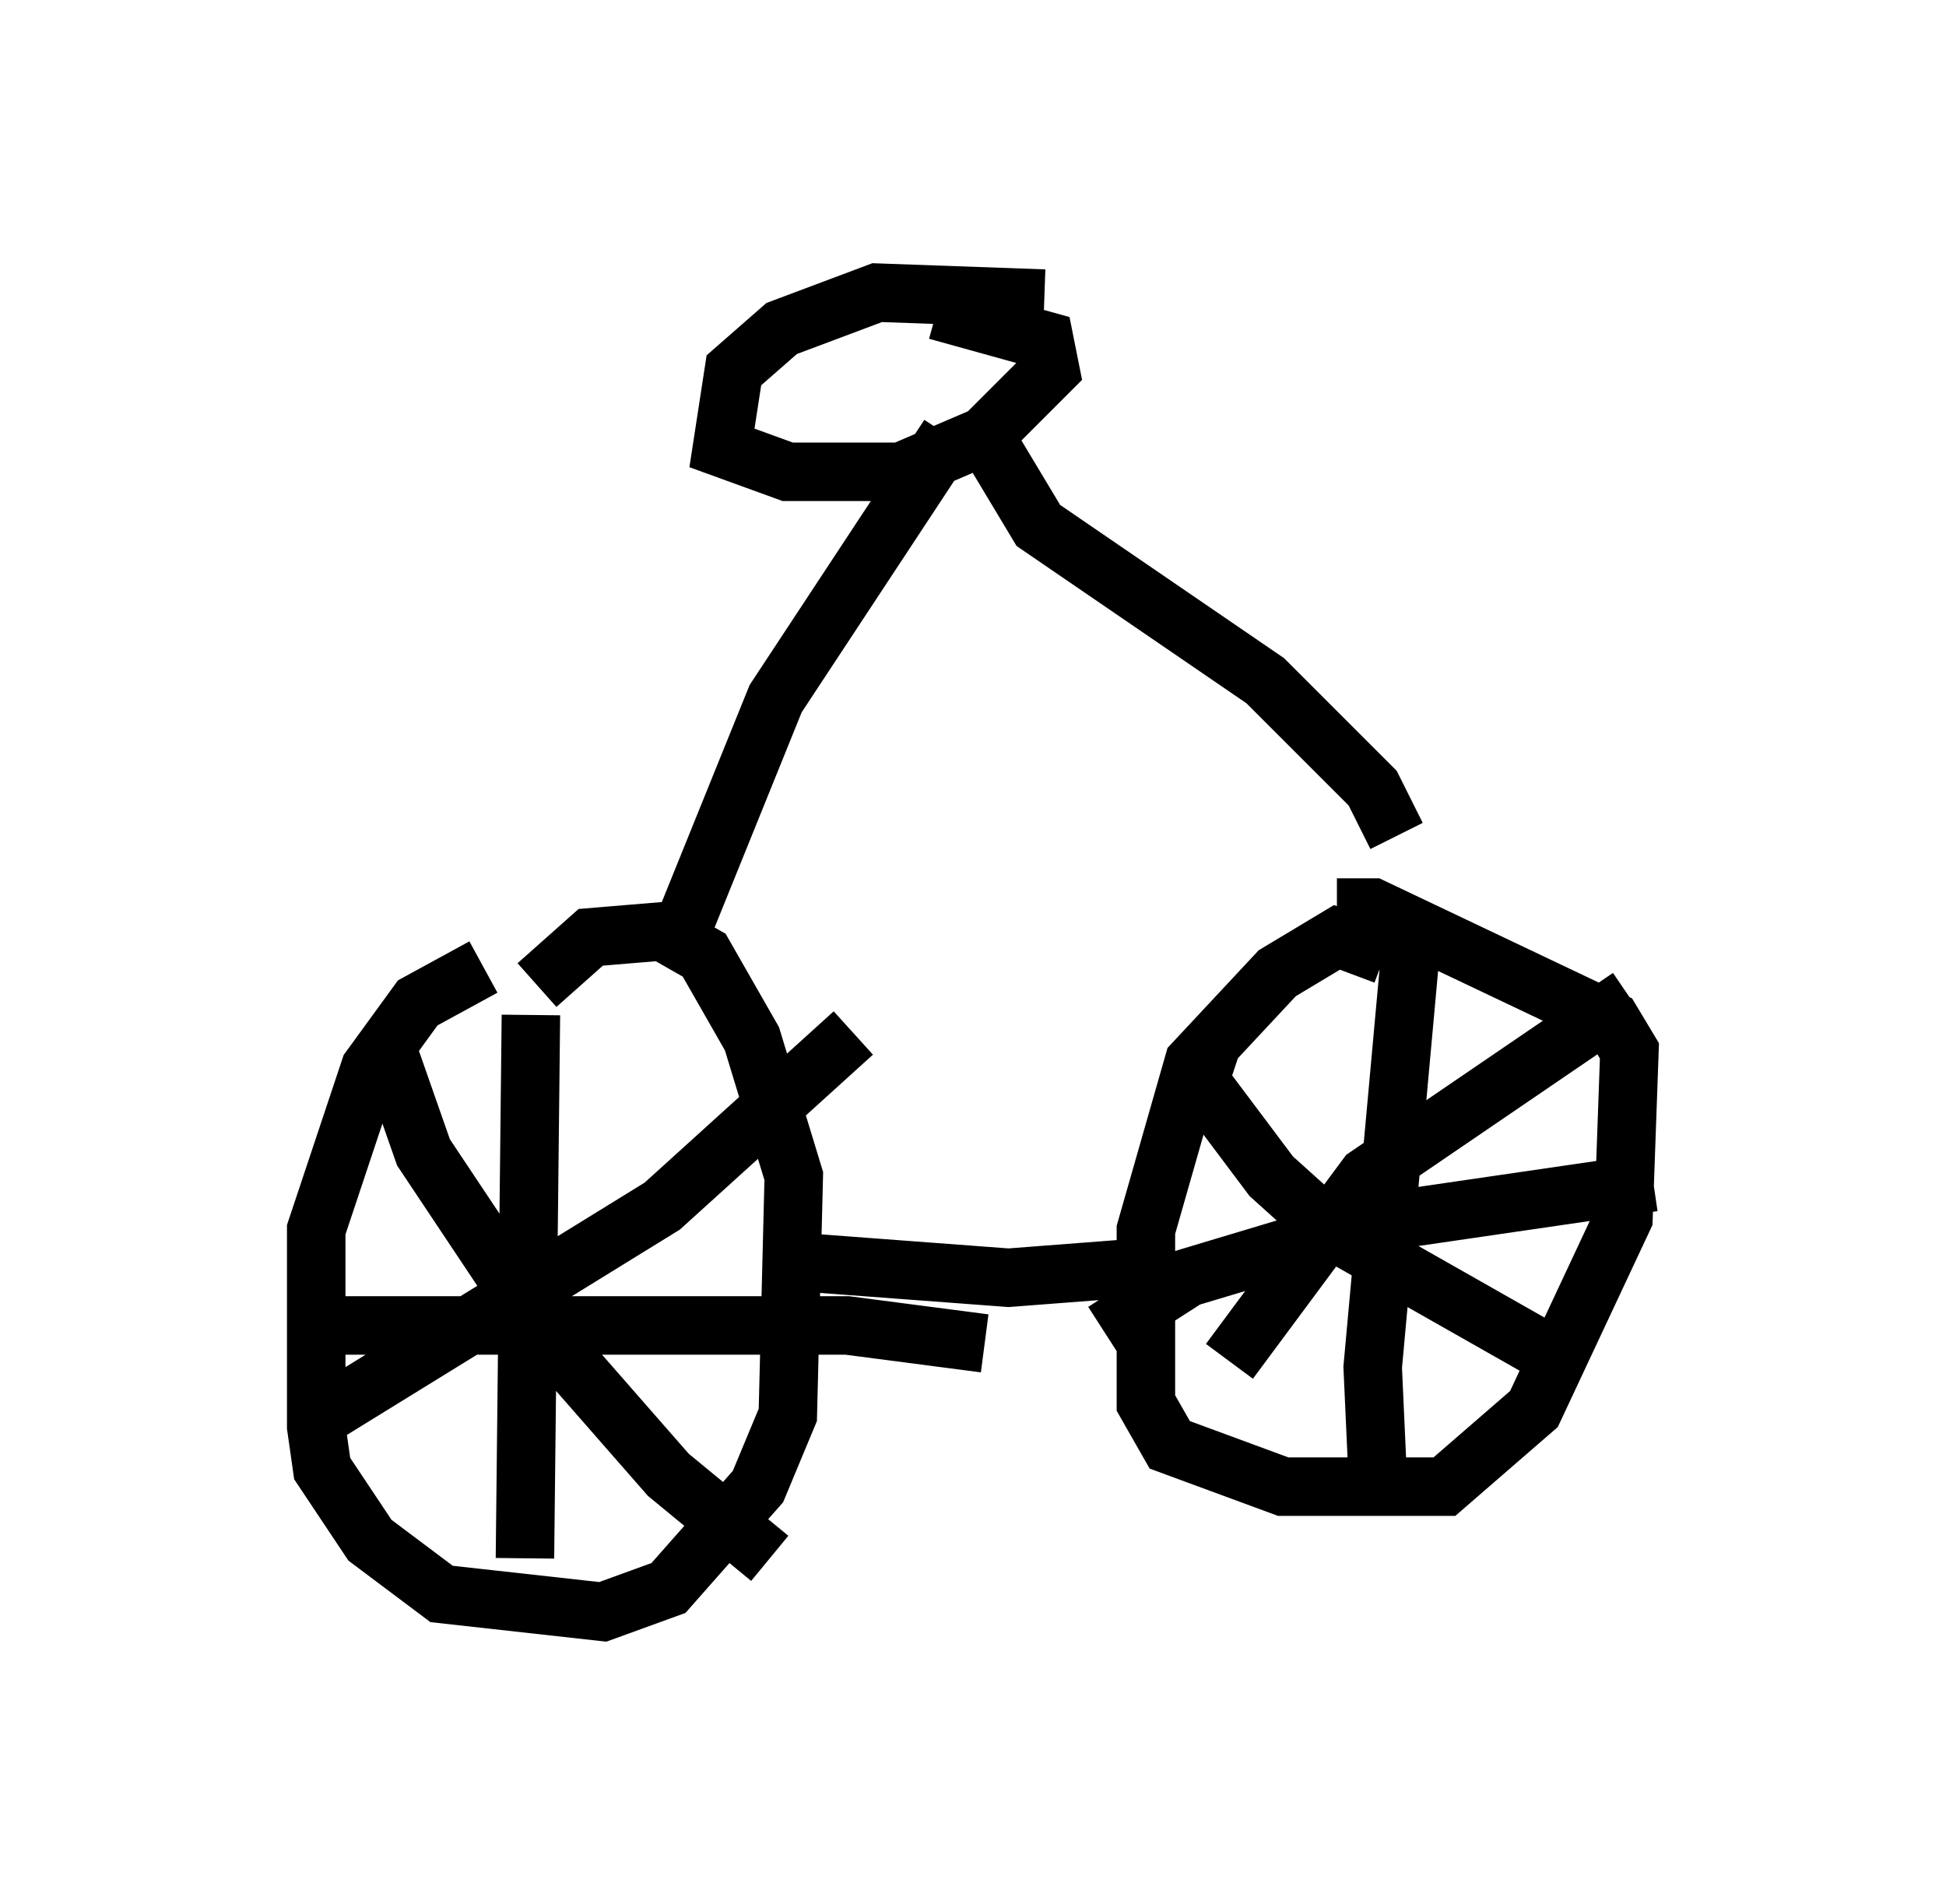 <?xml version="1.0" encoding="utf-8" ?>
<svg baseProfile="full" height="32.561" version="1.1" width="33.275" xmlns="http://www.w3.org/2000/svg" xmlns:ev="http://www.w3.org/2001/xml-events" xmlns:xlink="http://www.w3.org/1999/xlink"><defs /><rect fill="white" height="32.561" width="33.275" x="0" y="0" /><path d="M10.206, 16.229 m-1.94, 0.306 l-1.123, 0.613 -0.817, 1.123 l-0.919, 2.756 0.0, 3.369 l0.102, 0.715 0.817, 1.225 l1.225, 0.919 2.756, 0.306 l1.123, -0.408 1.531, -1.735 l0.51, -1.225 0.102, -4.083 l-0.715, -2.348 -0.817, -1.429 l-0.715, -0.408 -1.225, 0.102 l-0.919, 0.817 m14.496, -0.51 l-0.817, -0.306 -1.021, 0.613 l-1.429, 1.531 -0.817, 2.858 l0.0, 2.96 0.408, 0.715 l1.94, 0.715 2.756, 0.0 l1.531, -1.327 1.531, -3.267 l0.102, -2.858 -0.306, -0.51 l-4.083, -1.94 -0.613, 0.0 m1.327, 0.0 l-0.715, 7.861 0.102, 2.246 m-4.696, -2.858 l1.429, -0.919 3.063, -0.919 l4.9, -0.715 m-7.554, -2.348 l-0.204, 0.613 1.225, 1.633 l1.021, 0.919 3.777, 2.144 m-5.513, 0.102 l2.348, -3.165 4.492, -3.063 m-18.784, 0.306 l-0.102, 9.29 m-3.981, -3.981 l9.494, 0.0 2.348, 0.306 m-10.311, -5.308 l0.715, 2.042 2.042, 3.063 l2.144, 2.45 1.735, 1.429 m-7.963, -2.246 l6.125, -3.777 3.267, -2.96 m-1.429, 3.879 l4.083, 0.306 2.654, -0.204 m-8.371, -5.41 l1.735, -4.288 2.96, -4.492 m0.613, 0.0 l0.919, 1.531 3.879, 2.654 l1.838, 1.838 0.408, 0.817 m-6.023, -9.188 l-2.858, -0.102 -1.633, 0.613 l-0.817, 0.715 -0.204, 1.327 l1.123, 0.408 1.94, 0.0 l1.429, -0.613 1.123, -1.123 l-0.102, -0.51 -1.838, -0.51 " fill="none" stroke="black" stroke-width="1" /></svg>